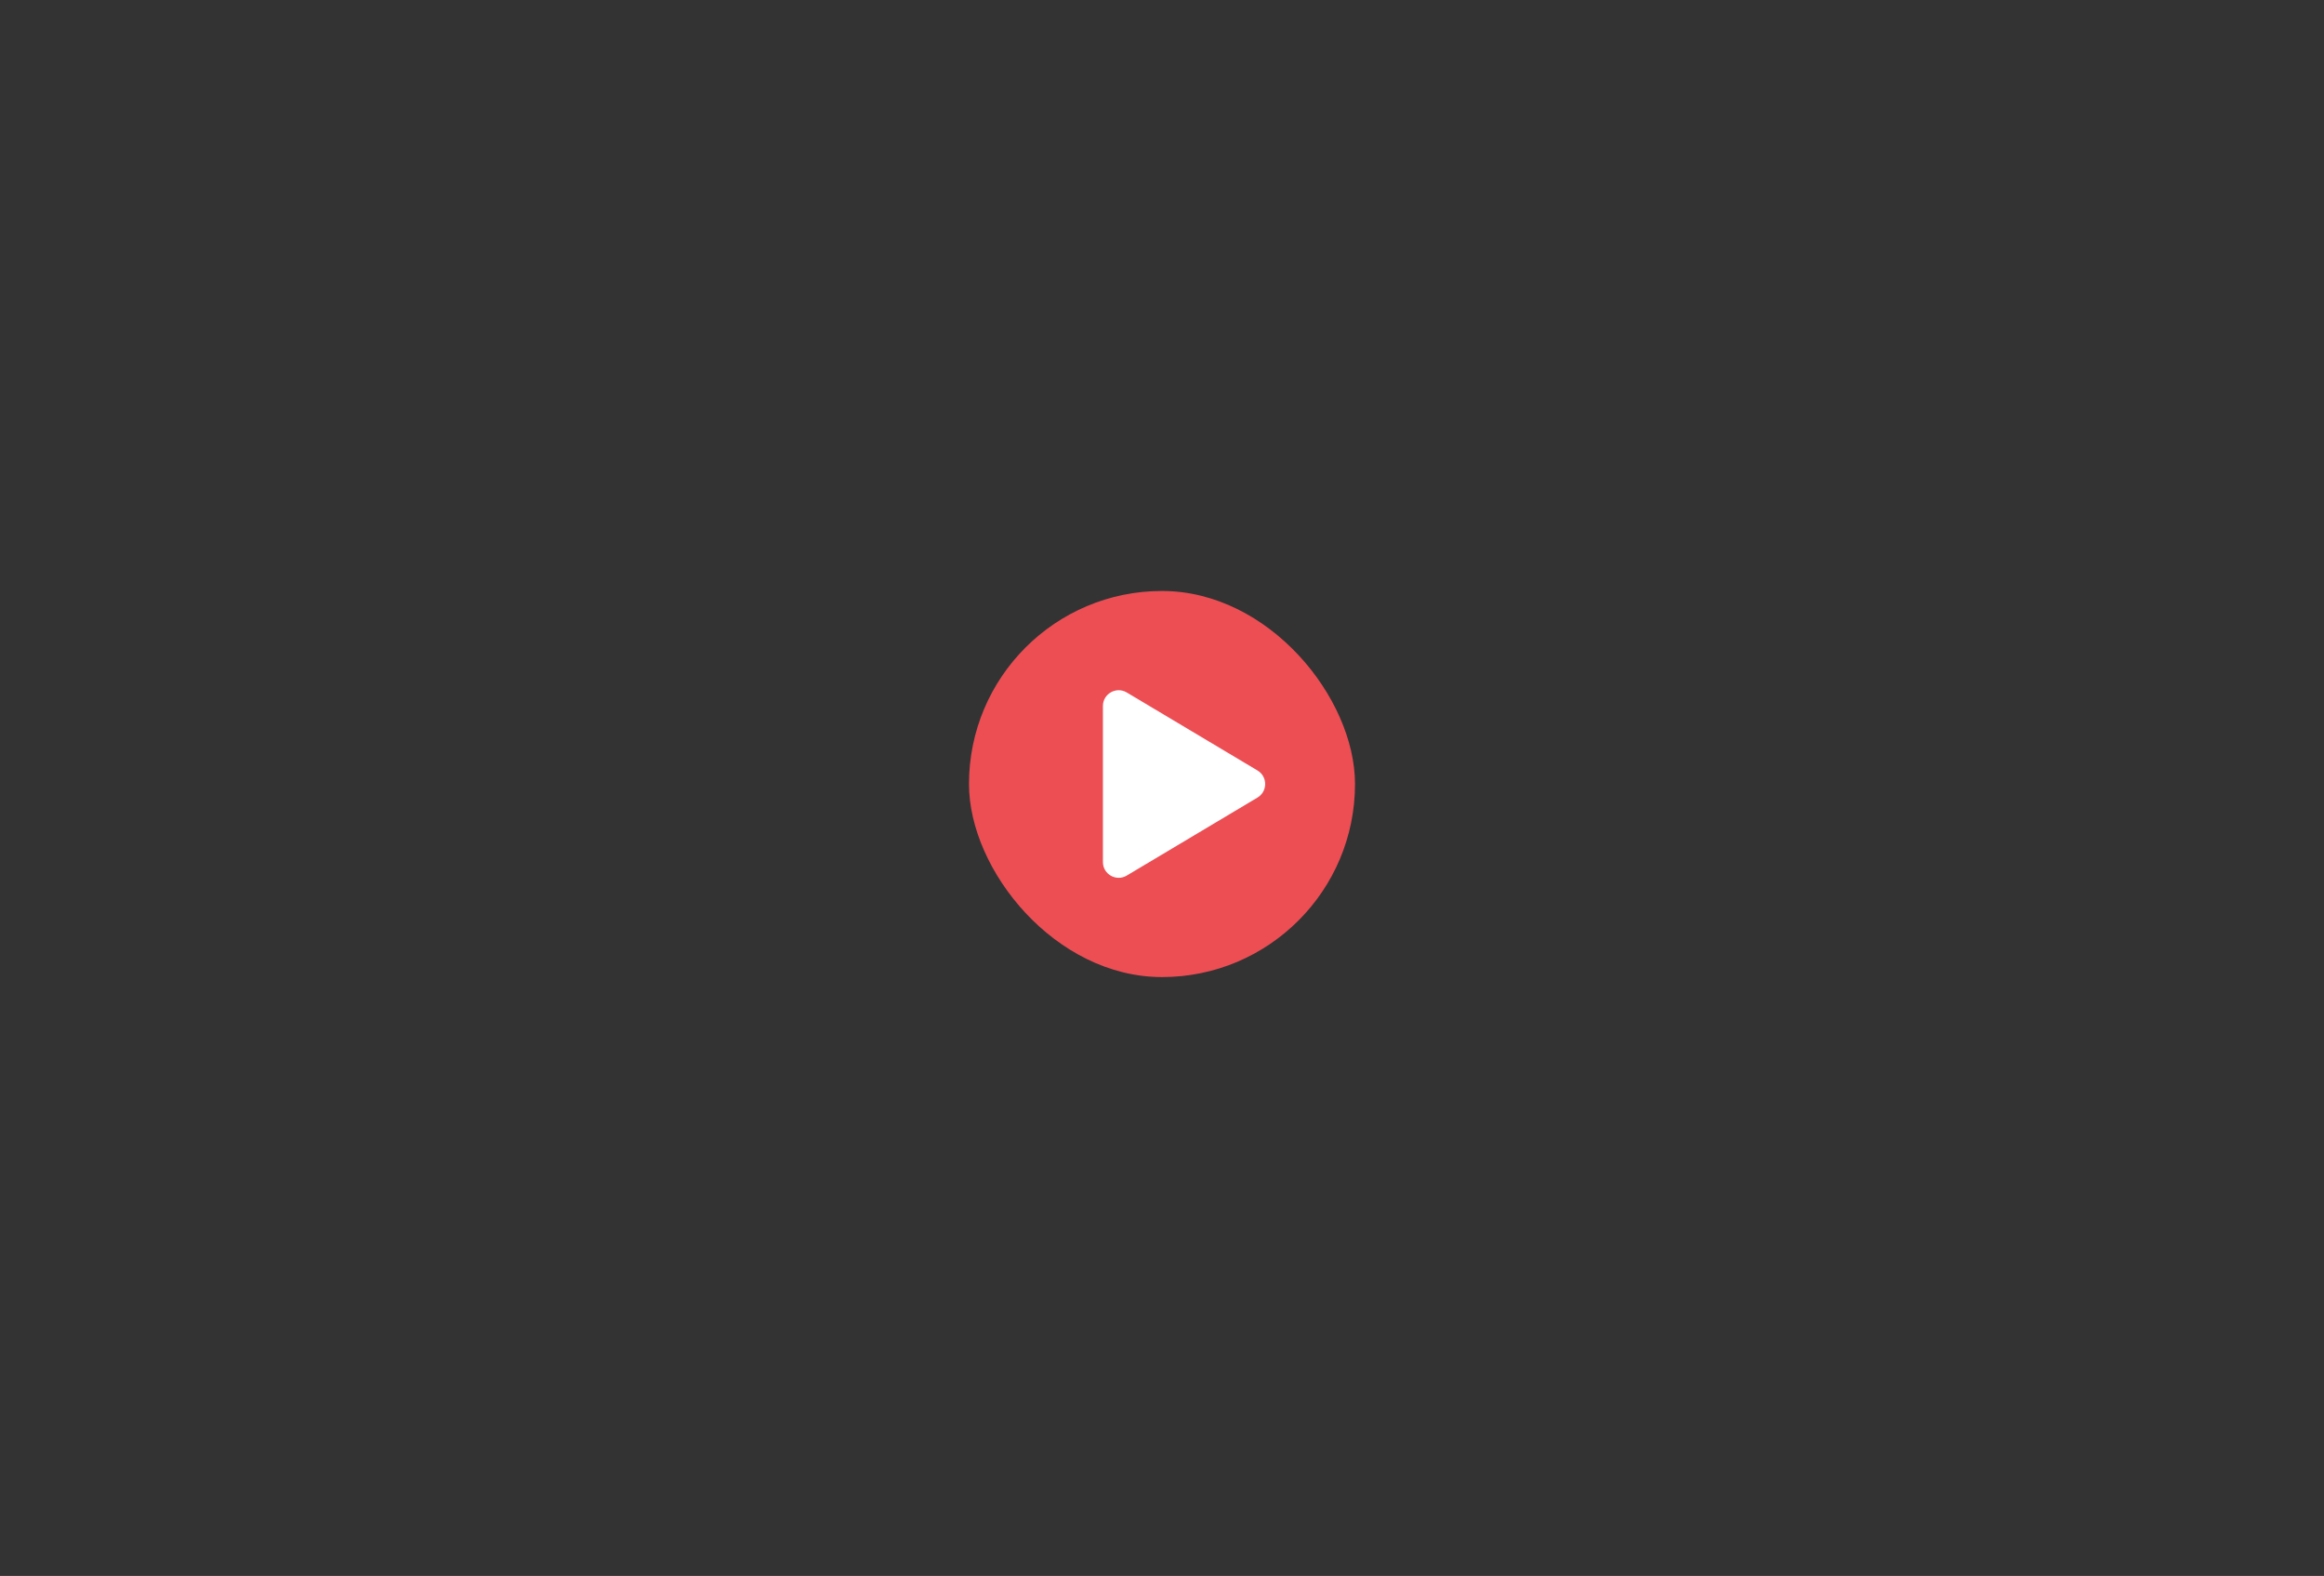 <svg width="295" height="200" viewBox="0 0 295 200" fill="none" xmlns="http://www.w3.org/2000/svg">
<rect x="0" y="0" width="295" height="200" fill="#333333" stroke="none"/>
<rect x="123" y="75" width="49" height="49" rx="24.5" fill="#EC4E54"/>
<path d="M159.621 97.782C160.921 98.558 160.921 100.442 159.621 101.218L143.025 111.119C141.692 111.914 140 110.954 140 109.401L140 89.599C140 88.046 141.692 87.086 143.025 87.881L159.621 97.782Z" fill="white"/>
</svg>
